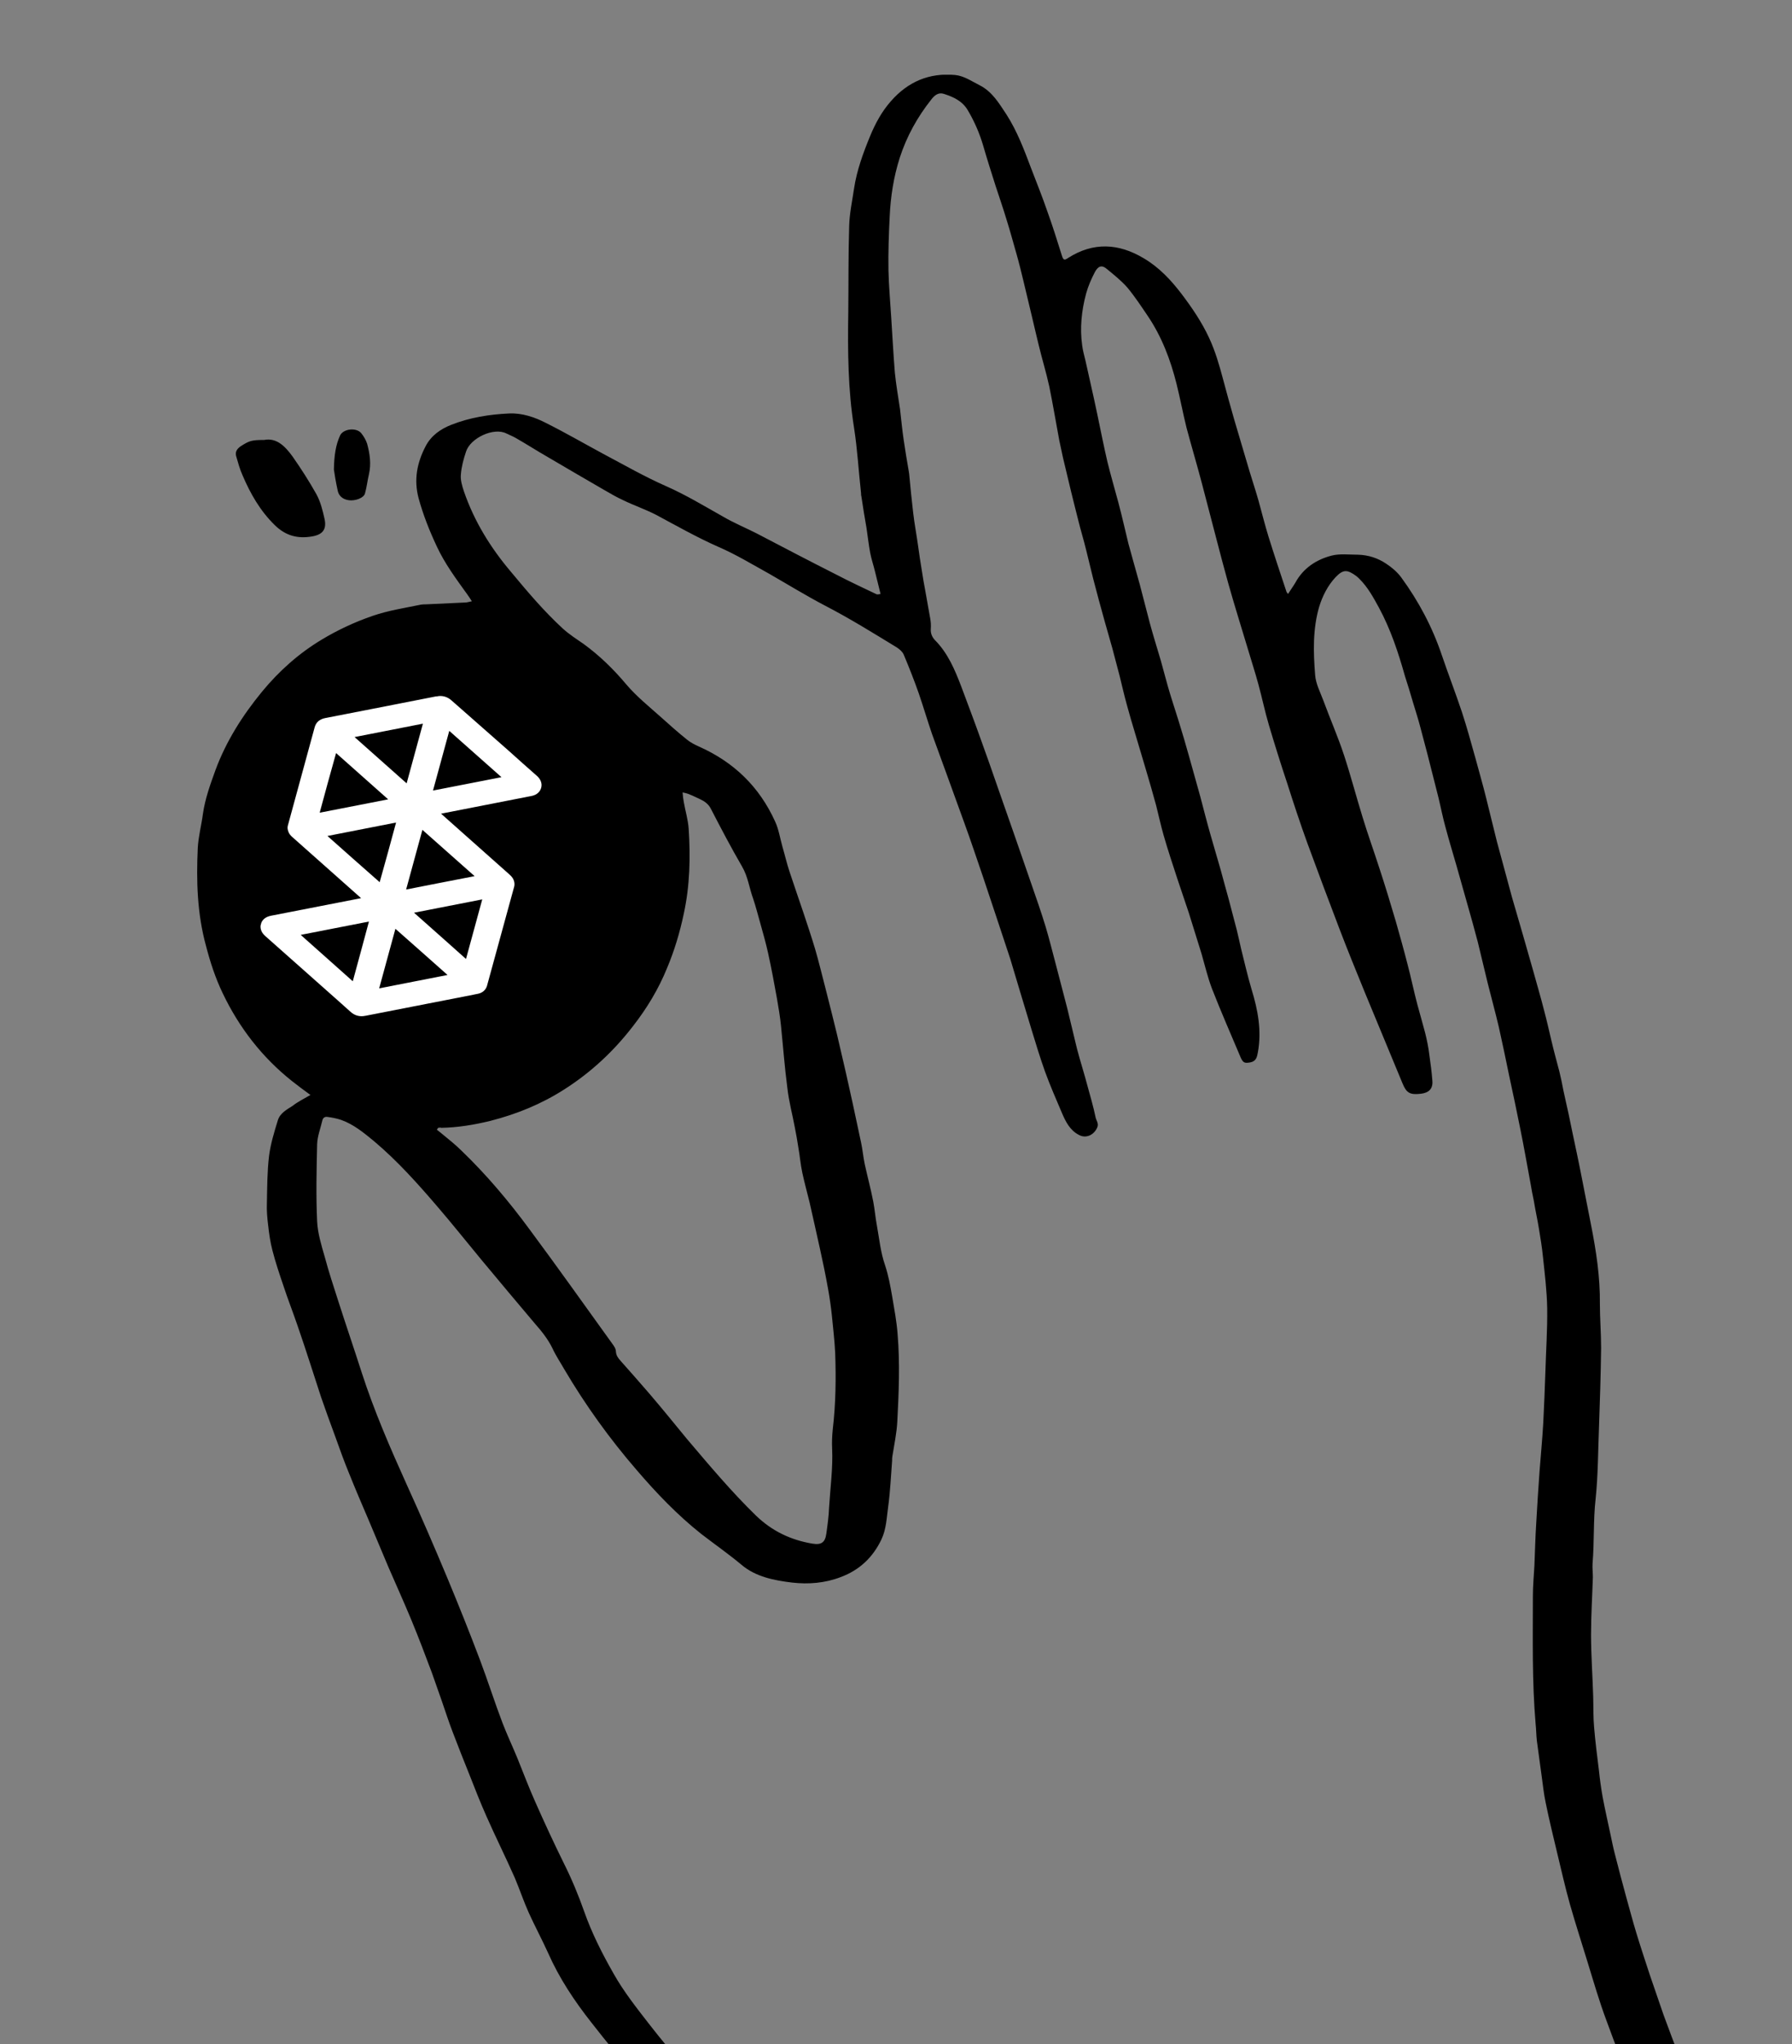 <svg width="264" height="301" viewBox="0 0 264 301" fill="none" xmlns="http://www.w3.org/2000/svg">
<rect x="0" y="0" width="264" height="301" fill="#808080" stroke="none"/>
<g clip-path="url(#clip0)">
<g clip-path="url(#clip1)">
<path d="M45.735 161.225C44.748 160.508 43.851 159.836 42.998 159.164C38.602 155.668 35.237 151.321 32.814 146.256C31.737 144.016 30.974 141.685 30.346 139.265C29.045 134.514 28.911 129.719 29.135 124.879C29.225 123.176 29.673 121.518 29.898 119.815C30.212 117.619 30.974 115.512 31.737 113.406C33.307 109.148 35.73 105.339 38.602 101.843C41.114 98.796 44.03 96.196 47.395 94.179C49.773 92.745 52.286 91.58 54.888 90.684C57.221 89.877 59.644 89.519 62.022 89.025C62.291 88.981 62.56 88.981 62.784 88.981C64.713 88.891 66.643 88.801 68.572 88.712C68.796 88.712 69.065 88.622 69.514 88.532C69.245 88.084 69.02 87.771 68.796 87.457C67.181 85.216 65.521 82.975 64.355 80.466C63.278 78.18 62.336 75.805 61.663 73.34C60.945 70.606 61.438 68.141 62.694 65.721C63.502 64.152 64.893 63.166 66.508 62.539C69.245 61.463 72.116 61.015 74.988 60.881C76.917 60.791 78.756 61.418 80.416 62.27C83.288 63.704 86.069 65.317 88.896 66.841C91.947 68.455 94.908 70.158 98.049 71.547C101.01 72.847 103.746 74.505 106.528 76.073C108.143 77.015 109.893 77.732 111.553 78.583C115.411 80.6 119.27 82.617 123.173 84.589C125.147 85.62 127.166 86.561 129.14 87.502C129.275 87.547 129.499 87.502 129.724 87.457C129.454 86.337 129.185 85.261 128.916 84.185C128.692 83.244 128.378 82.348 128.198 81.407C127.974 80.197 127.839 78.987 127.66 77.776C127.391 76.208 127.121 74.639 126.897 73.071C126.852 72.936 126.852 72.757 126.852 72.623C126.493 69.396 126.314 66.169 125.82 62.987C124.923 57.385 124.878 51.693 124.968 46.046C125.013 41.789 124.968 37.531 125.102 33.273C125.147 31.436 125.551 29.599 125.82 27.761C126.224 25.072 127.166 22.517 128.198 20.008C128.961 18.17 129.903 16.422 131.249 14.899C133.762 12.03 136.902 10.686 140.716 11.044C142.062 11.179 143.183 11.986 144.35 12.568C146.189 13.509 147.176 15.212 148.253 16.826C149.868 19.335 150.9 22.114 151.932 24.848C152.74 26.954 153.592 29.061 154.31 31.167C155.073 33.273 155.746 35.425 156.419 37.576C156.643 38.293 156.778 38.383 157.361 37.979C161.085 35.604 164.808 35.828 168.487 38.024C170.776 39.369 172.525 41.251 174.096 43.312C175.621 45.329 177.057 47.436 178.134 49.766C179.031 51.693 179.614 53.71 180.153 55.727C180.691 57.743 181.229 59.715 181.813 61.732C182.441 63.883 183.069 65.99 183.697 68.096C184.235 69.978 184.863 71.816 185.402 73.698C185.895 75.491 186.344 77.284 186.882 79.031C187.735 81.765 188.632 84.454 189.529 87.143C189.574 87.233 189.664 87.323 189.754 87.457C190.113 86.874 190.516 86.337 190.831 85.799C191.997 83.647 193.926 82.393 196.17 81.81C197.381 81.496 198.772 81.676 200.073 81.676C201.598 81.72 202.989 82.169 204.245 83.02C205.053 83.558 205.86 84.23 206.444 85.037C209.001 88.532 211.02 92.342 212.411 96.465C213.353 99.244 214.43 102.022 215.372 104.846C216.09 107.042 216.718 109.327 217.346 111.568C217.884 113.585 218.468 115.557 218.961 117.574C219.5 119.68 219.993 121.831 220.532 123.938C220.846 125.148 221.205 126.358 221.519 127.568C221.922 129.047 222.326 130.571 222.73 132.05C223.268 133.887 223.807 135.725 224.345 137.607C224.839 139.4 225.377 141.147 225.871 142.94C226.409 144.912 226.992 146.839 227.486 148.811C227.889 150.29 228.204 151.769 228.562 153.248C228.921 154.772 229.325 156.251 229.729 157.774C229.953 158.671 230.133 159.567 230.312 160.508C230.581 161.673 230.806 162.839 231.075 163.959C231.254 164.811 231.434 165.707 231.613 166.558C232.107 168.889 232.6 171.175 233.049 173.505C233.498 175.791 233.946 178.076 234.395 180.362C235.158 184.216 235.741 188.07 235.696 191.97C235.696 194.121 235.876 196.272 235.876 198.468C235.831 202.412 235.696 206.356 235.561 210.3C235.427 213.75 235.427 217.246 235.068 220.697C234.709 223.879 234.888 227.016 234.619 230.198C234.574 230.87 234.664 231.543 234.664 232.215C234.574 235.038 234.395 237.862 234.395 240.685C234.395 243.688 234.619 246.736 234.709 249.738C234.754 251.262 234.709 252.786 234.844 254.31C235.023 256.461 235.292 258.567 235.561 260.718C235.696 262.018 235.876 263.318 236.1 264.573C236.459 266.5 236.907 268.427 237.311 270.354C237.491 271.205 237.67 272.102 237.895 272.953C238.433 275.105 239.016 277.256 239.599 279.407C240.093 281.155 240.542 282.903 241.08 284.65C241.708 286.712 242.381 288.729 243.054 290.79C243.727 292.762 244.4 294.734 245.073 296.661C245.881 298.857 246.688 301.009 247.541 303.205C248.662 306.118 249.739 309.076 250.995 311.989C251.758 313.737 252.7 315.44 253.642 317.098C255.886 320.997 258.219 324.851 260.462 328.75C262.301 331.977 264.006 335.293 265.891 338.475C267.865 341.792 269.973 345.063 272.172 348.29C275.492 353.13 278.991 357.926 282.401 362.721C283.837 364.783 285.273 366.844 286.753 368.861C287.74 370.206 288.907 371.416 289.983 372.67C291.868 374.911 293.797 377.063 295.636 379.348C298.508 382.889 301.334 386.519 304.161 390.149C304.789 390.956 305.283 391.897 305.866 392.748C306.225 393.286 305.866 394.496 305.193 394.855C303.712 395.661 302.097 395.93 300.437 395.93C300.078 395.93 299.719 395.482 299.45 395.124C297.566 392.793 295.681 390.463 293.797 388.132C291.599 385.398 289.4 382.665 287.247 379.886C284.824 376.794 282.446 373.656 280.068 370.519C277.152 366.665 274.191 362.856 271.319 358.957C268.179 354.699 265.038 350.397 261.987 346.049C260.193 343.495 258.443 340.895 256.873 338.206C255.392 335.697 254.27 333.008 252.88 330.453C251.175 327.361 249.29 324.313 247.63 321.221C245.432 317.098 243.189 312.975 241.215 308.762C239.51 305.132 238.074 301.367 236.683 297.558C235.606 294.689 234.754 291.732 233.857 288.818C233.004 286.04 232.107 283.261 231.299 280.438C230.581 277.883 229.998 275.284 229.37 272.684C228.787 270.264 228.204 267.844 227.71 265.424C227.441 264.169 227.306 262.87 227.127 261.57C226.902 259.822 226.633 258.029 226.409 256.281C226.319 255.475 226.319 254.623 226.229 253.817C225.691 247.542 225.826 241.313 225.826 235.038C225.826 233.559 225.96 232.08 226.05 230.557C226.14 228.45 226.185 226.389 226.319 224.282C226.454 221.728 226.633 219.173 226.813 216.574C226.992 214.243 227.216 211.913 227.351 209.582C227.486 207.073 227.575 204.608 227.665 202.098C227.755 198.916 227.979 195.779 227.934 192.597C227.889 190.087 227.575 187.533 227.306 185.023C227.172 183.678 226.947 182.289 226.723 180.945C226.499 179.555 226.185 178.166 225.96 176.777C225.781 175.925 225.601 175.029 225.467 174.177C224.973 171.533 224.525 168.934 223.986 166.29C223.448 163.645 222.909 161.001 222.326 158.357C221.833 155.982 221.339 153.562 220.801 151.186C220.307 149.08 219.724 146.974 219.186 144.822C218.692 142.761 218.199 140.699 217.705 138.682C217.211 136.8 216.673 134.873 216.135 132.991C215.596 131.153 215.103 129.271 214.564 127.433C214.026 125.551 213.443 123.669 212.949 121.787C212.545 120.352 212.276 118.918 211.917 117.439C211.379 115.333 210.841 113.182 210.302 111.075C209.943 109.731 209.584 108.342 209.225 106.997C208.911 105.787 208.508 104.577 208.149 103.367C207.79 102.112 207.386 100.812 206.982 99.558C205.995 96.062 204.873 92.656 203.124 89.429C202.316 87.95 201.509 86.471 200.297 85.261C200.163 85.126 199.983 84.947 199.804 84.813C198.458 83.827 197.874 83.827 196.753 84.992C195.586 86.247 194.824 87.771 194.33 89.384C193.388 92.656 193.478 96.017 193.747 99.378C193.837 100.678 194.509 101.933 194.958 103.143C195.945 105.832 197.112 108.476 198.009 111.21C198.996 114.213 199.804 117.305 200.746 120.352C201.509 122.862 202.406 125.327 203.213 127.837C204.066 130.436 204.873 133.08 205.636 135.68C206.219 137.741 206.803 139.803 207.341 141.909C207.879 143.926 208.283 145.943 208.822 147.96C209.181 149.304 209.584 150.649 209.943 152.038C210.212 153.113 210.437 154.189 210.571 155.309C210.751 156.609 210.93 157.864 211.02 159.164C211.11 160.329 210.482 160.912 209.315 161.046C207.745 161.225 207.206 160.956 206.623 159.522C204.784 155.085 202.944 150.649 201.105 146.212C199.804 143.03 198.503 139.848 197.291 136.666C195.721 132.543 194.151 128.375 192.625 124.207C191.548 121.249 190.561 118.246 189.619 115.288C188.677 112.465 187.78 109.596 186.927 106.728C186.344 104.756 185.94 102.784 185.402 100.812C184.908 98.975 184.325 97.227 183.787 95.389C182.844 92.252 181.857 89.115 180.96 85.933C180.332 83.692 179.749 81.451 179.165 79.211C178.448 76.522 177.775 73.833 177.057 71.144C176.339 68.41 175.531 65.721 174.814 63.032C174.275 60.881 173.871 58.685 173.333 56.533C172.436 52.948 171.135 49.542 169.071 46.495C168.129 45.105 167.186 43.671 166.11 42.371C165.212 41.34 164.135 40.489 163.104 39.638C162.341 38.965 161.802 39.145 161.309 40.041C160.771 41.072 160.322 42.102 160.008 43.223C159.335 45.733 159.066 48.287 159.425 50.842C159.514 51.604 159.739 52.365 159.918 53.127C160.322 54.92 160.726 56.758 161.13 58.55C161.309 59.402 161.488 60.208 161.668 61.06C162.161 63.39 162.61 65.721 163.148 68.007C163.642 70.023 164.225 71.995 164.764 74.012C165.302 76.029 165.751 78.045 166.244 80.062C166.783 82.079 167.366 84.051 167.904 86.023C168.398 87.905 168.891 89.832 169.385 91.715C169.878 93.552 170.462 95.389 171 97.227C171.359 98.482 171.673 99.737 172.032 100.992C172.525 102.739 173.109 104.442 173.647 106.19C174.185 107.938 174.724 109.731 175.217 111.524C175.756 113.451 176.294 115.378 176.832 117.305C177.326 119.187 177.819 121.114 178.358 122.997C178.851 124.7 179.345 126.403 179.838 128.106C180.242 129.54 180.601 130.974 181.005 132.363C181.409 133.887 181.813 135.456 182.216 136.979C182.441 137.876 182.62 138.772 182.844 139.713C183.338 141.685 183.787 143.657 184.37 145.629C185.312 148.677 185.895 151.769 185.312 154.951C185.177 155.623 185.088 156.251 184.19 156.43C183.383 156.564 183.158 156.519 182.8 155.758C181.364 152.352 179.883 148.99 178.537 145.539C177.909 143.881 177.505 142.133 177.012 140.43C176.384 138.414 175.756 136.397 175.128 134.38C174.589 132.722 174.006 131.108 173.468 129.45C172.75 127.254 172.032 125.103 171.404 122.907C171 121.473 170.686 120.039 170.327 118.605C169.833 116.812 169.34 115.064 168.802 113.271C168.263 111.479 167.725 109.641 167.186 107.849C166.783 106.504 166.379 105.16 166.02 103.815C165.616 102.381 165.302 100.947 164.943 99.513C164.584 98.168 164.225 96.779 163.866 95.434C163.507 94.135 163.104 92.79 162.745 91.49C162.161 89.384 161.578 87.278 161.04 85.171C160.681 83.782 160.367 82.348 160.008 80.959C159.649 79.48 159.2 78.045 158.841 76.567C158.482 75.222 158.168 73.833 157.809 72.443C157.406 70.74 157.002 69.082 156.598 67.379C156.419 66.528 156.239 65.721 156.06 64.869C155.566 62.225 155.118 59.536 154.579 56.892C154.13 54.83 153.502 52.814 153.009 50.752C152.65 49.318 152.336 47.884 151.977 46.405C151.573 44.702 151.169 42.999 150.766 41.34C150.452 40.041 150.137 38.741 149.779 37.486C149.285 35.783 148.836 34.08 148.298 32.377C147.804 30.719 147.221 29.061 146.683 27.402C146.055 25.431 145.427 23.459 144.843 21.442C144.305 19.604 143.542 17.857 142.555 16.198C141.748 14.854 140.446 14.271 139.056 13.823C138.248 13.554 137.665 14.047 137.216 14.63C135.152 17.229 133.582 20.053 132.55 23.235C131.653 26.058 131.204 28.926 131.07 31.884C130.935 34.528 130.845 37.173 130.89 39.817C130.935 42.102 131.159 44.433 131.294 46.718C131.473 49.452 131.608 52.141 131.832 54.875C132.012 56.668 132.326 58.461 132.595 60.253C132.774 61.777 132.909 63.301 133.133 64.78C133.358 66.348 133.627 67.917 133.896 69.485C133.896 69.575 133.941 69.71 133.941 69.799C134.12 71.681 134.3 73.564 134.524 75.446C134.704 77.059 135.018 78.673 135.242 80.286C135.422 81.586 135.601 82.841 135.825 84.141C135.96 85.082 136.139 86.023 136.319 87.009C136.543 88.353 136.812 89.698 137.037 91.042C137.126 91.535 137.171 92.073 137.126 92.611C137.082 93.238 137.306 93.776 137.71 94.224C139.639 96.151 140.671 98.616 141.613 101.081C142.6 103.725 143.587 106.325 144.529 108.969C145.382 111.299 146.189 113.63 146.997 115.96C147.849 118.38 148.702 120.845 149.554 123.265C150.362 125.596 151.169 127.926 151.977 130.257C152.695 132.318 153.413 134.38 154.041 136.442C154.579 138.234 155.028 140.072 155.521 141.909C156.105 144.105 156.643 146.256 157.226 148.452C157.72 150.424 158.168 152.441 158.662 154.413C159.155 156.295 159.739 158.088 160.232 159.97C160.636 161.449 161.085 162.973 161.399 164.497C161.488 164.99 161.937 165.438 161.623 166.065C161.13 167.141 159.963 167.679 158.931 167.096C157.63 166.424 157.002 165.169 156.463 163.914C155.611 161.898 154.714 159.881 153.951 157.774C153.233 155.758 152.605 153.696 151.977 151.634C151.394 149.752 150.855 147.87 150.272 145.988C149.779 144.374 149.33 142.806 148.836 141.192C147.535 137.203 146.189 133.26 144.888 129.316C143.946 126.582 143.049 123.848 142.062 121.159C140.491 116.767 138.876 112.42 137.306 108.073C136.633 106.101 136.05 104.129 135.377 102.157C134.704 100.23 133.941 98.303 133.133 96.376C132.954 95.972 132.55 95.614 132.146 95.345C128.692 93.238 125.237 91.087 121.603 89.205C118.776 87.726 116.084 86.068 113.348 84.499C110.835 83.11 108.412 81.631 105.81 80.51C102.67 79.121 99.664 77.418 96.658 75.805C95.087 74.998 93.382 74.415 91.812 73.653C90.825 73.205 89.928 72.667 88.986 72.13C86.204 70.516 83.422 68.903 80.686 67.289C79.115 66.393 77.59 65.407 76.019 64.511C75.571 64.242 75.077 64.063 74.629 63.839C72.744 62.853 69.29 64.511 68.662 66.483C68.303 67.558 67.989 68.679 67.899 69.844C67.809 70.651 68.078 71.547 68.347 72.354C69.873 76.791 72.296 80.69 75.302 84.23C77.724 87.143 80.147 90.011 82.929 92.566C83.871 93.418 84.993 94.135 86.025 94.852C88.358 96.555 90.421 98.572 92.261 100.768C93.786 102.56 95.581 103.994 97.286 105.518C98.587 106.683 99.888 107.849 101.234 108.924C101.727 109.327 102.356 109.641 102.939 109.91C108.098 112.196 111.867 115.826 114.2 120.98C114.739 122.145 114.918 123.445 115.277 124.7C115.636 125.91 115.905 127.12 116.309 128.33C116.982 130.391 117.7 132.408 118.373 134.425C118.956 136.173 119.539 137.921 120.078 139.713C120.616 141.551 121.065 143.433 121.558 145.315C121.917 146.66 122.231 148.049 122.59 149.394C122.814 150.38 123.084 151.321 123.308 152.307C123.756 154.189 124.16 156.027 124.609 157.909C124.923 159.388 125.282 160.867 125.596 162.346C126 164.318 126.448 166.245 126.852 168.217C127.077 169.247 127.166 170.323 127.391 171.399C127.794 173.236 128.288 175.074 128.647 176.911C128.871 178.076 128.961 179.286 129.185 180.452C129.544 182.424 129.724 184.395 130.397 186.323C130.89 187.802 131.159 189.325 131.429 190.849C131.743 192.731 132.101 194.569 132.236 196.451C132.595 200.754 132.416 205.011 132.191 209.314C132.101 211.017 131.743 212.675 131.473 214.378C131.428 214.602 131.429 214.826 131.429 215.05C131.249 217.336 131.159 219.577 130.845 221.862C130.621 223.476 130.576 225.134 129.858 226.658C128.602 229.302 126.628 231.184 123.846 232.215C121.513 233.111 119.09 233.291 116.713 233.022C114.066 232.708 111.329 232.17 109.265 230.422C107.336 228.809 105.272 227.375 103.298 225.851C99.798 223.072 96.703 219.846 93.786 216.439C89.793 211.823 86.249 206.893 83.153 201.65C82.57 200.619 81.897 199.633 81.403 198.558C80.73 197.168 79.788 196.003 78.801 194.883C76.154 191.745 73.507 188.608 70.905 185.471C68.751 182.872 66.688 180.272 64.489 177.718C61.573 174.312 58.567 170.95 55.112 168.037C53.632 166.827 52.151 165.572 50.267 164.9C49.594 164.676 48.921 164.542 48.203 164.452C47.844 164.407 47.575 164.587 47.485 164.99C47.216 166.155 46.767 167.276 46.722 168.441C46.633 172.25 46.543 176.06 46.722 179.869C46.812 181.617 47.35 183.365 47.844 185.068C48.427 187.264 49.145 189.415 49.818 191.521C50.94 195.017 52.151 198.558 53.273 202.053C55.112 207.745 57.49 213.213 59.958 218.68C62.022 223.207 63.996 227.778 65.925 232.394C67.585 236.383 69.2 240.416 70.725 244.45C71.892 247.542 72.879 250.679 74.045 253.727C74.718 255.475 75.526 257.178 76.244 258.926C77.096 261.032 77.904 263.183 78.846 265.29C80.192 268.337 81.583 271.34 83.063 274.343C84.23 276.673 85.217 279.048 86.069 281.468C87.191 284.65 88.716 287.653 90.376 290.566C91.857 293.21 93.741 295.586 95.581 297.961C97.331 300.202 99.125 302.398 101.01 304.504C103.029 306.745 105.272 308.807 107.739 310.599C109.624 311.989 111.643 313.288 113.662 314.498C116.354 316.112 119.046 317.725 121.827 319.204C126.448 321.714 131.114 324.179 135.78 326.644C136.543 327.047 137.306 327.495 138.069 327.988C139.908 329.243 141.748 330.498 143.497 331.842C146.728 334.263 149.285 337.355 151.573 340.627C153.951 344.033 156.105 347.618 158.482 351.024C161.219 354.878 163.732 358.867 166.11 362.945C169.25 368.413 172.391 373.881 175.397 379.438C177.236 382.754 178.941 386.16 180.601 389.566C182.216 392.883 183.742 396.244 185.222 399.65C186.748 403.191 188.183 406.821 189.619 410.406C190.875 413.588 192.042 416.77 193.208 419.952C193.388 420.445 193.478 420.938 193.657 421.431C193.792 421.924 193.522 422.238 193.164 422.462C191.773 423.269 190.247 423 189.35 421.655C188.139 419.818 186.972 417.935 185.806 416.053C184.639 414.216 183.517 412.378 182.396 410.496C180.781 407.807 179.165 405.118 177.64 402.384C175.352 398.261 173.109 394.093 170.865 389.97C169.116 386.698 167.411 383.382 165.571 380.155C163.283 376.077 160.95 371.998 158.662 367.92C157.092 365.141 155.611 362.273 153.996 359.539C151.887 355.909 149.734 352.279 147.446 348.738C145.516 345.736 143.452 342.823 141.299 339.954C139.773 337.938 138.069 336.01 136.319 334.128C135.736 333.501 134.928 333.008 134.165 332.604C128.916 329.781 123.667 327.047 118.417 324.268C113.931 321.893 109.669 319.159 105.406 316.426C101.01 313.602 97.151 310.106 93.831 306.073C91.588 303.339 89.3 300.605 87.146 297.827C84.634 294.645 82.39 291.283 80.73 287.519C79.833 285.547 78.801 283.62 77.904 281.648C77.141 279.945 76.558 278.197 75.84 276.494C74.494 273.446 73.013 270.488 71.668 267.441C70.77 265.424 69.963 263.363 69.155 261.301C68.303 259.195 67.495 257.133 66.688 255.027C66.104 253.503 65.611 251.979 65.072 250.411C64.579 249.066 64.13 247.677 63.637 246.332C62.65 243.688 61.663 241.089 60.586 238.489C59.509 235.89 58.343 233.335 57.221 230.736C56.234 228.405 55.247 226.03 54.26 223.7C53.318 221.504 52.375 219.308 51.478 217.067C50.715 215.229 50.042 213.347 49.369 211.465C48.651 209.538 47.978 207.655 47.306 205.728C46.767 204.115 46.274 202.501 45.735 200.888C45.107 198.961 44.479 197.034 43.806 195.107C43.133 193.135 42.37 191.208 41.742 189.281C41.159 187.577 40.576 185.83 40.127 184.082C39.813 182.872 39.633 181.617 39.499 180.362C39.364 179.286 39.275 178.211 39.319 177.135C39.364 174.85 39.364 172.519 39.633 170.233C39.858 168.441 40.396 166.693 40.935 164.945C41.249 163.914 42.236 163.376 43.088 162.839C43.761 162.301 44.703 161.808 45.735 161.225ZM64.534 166.065C64.489 166.155 64.444 166.245 64.355 166.334C64.579 166.514 64.803 166.693 65.028 166.872C66.059 167.724 67.091 168.53 68.034 169.472C71.712 173.012 74.988 176.911 77.994 180.989C82.121 186.547 86.159 192.238 90.197 197.841C90.466 198.199 90.735 198.602 90.735 199.006C90.78 199.588 91.049 199.947 91.408 200.35C92.799 201.919 94.19 203.487 95.581 205.101C97.51 207.342 99.35 209.627 101.234 211.913C104.509 215.767 107.739 219.621 111.374 223.162C113.751 225.448 116.488 226.747 119.674 227.285C121.02 227.509 121.558 227.106 121.738 225.806C121.917 224.506 122.096 223.252 122.141 221.952C122.321 219.039 122.725 216.171 122.59 213.257C122.545 212.316 122.59 211.375 122.68 210.479C123.128 206.714 123.173 202.95 123.039 199.185C122.949 197.348 122.725 195.465 122.545 193.628C122.411 192.373 122.231 191.118 122.007 189.863C121.648 187.846 121.244 185.874 120.795 183.858C120.302 181.572 119.763 179.286 119.27 177.046C118.911 175.567 118.507 174.132 118.193 172.654C117.924 171.399 117.834 170.144 117.61 168.934C117.475 167.993 117.296 167.051 117.116 166.11C116.757 164.138 116.219 162.211 115.995 160.194C115.591 157.147 115.367 154.055 115.053 151.007C114.918 149.663 114.694 148.363 114.469 147.063C114.066 144.822 113.662 142.626 113.168 140.385C112.854 138.951 112.45 137.517 112.047 136.083C111.688 134.828 111.374 133.573 110.97 132.363C110.387 130.795 110.207 129.092 109.31 127.568C107.695 124.789 106.214 121.966 104.733 119.098C104.375 118.38 103.791 117.977 103.118 117.663C102.535 117.394 101.997 117.126 101.413 116.902C101.189 116.812 100.965 116.767 100.561 116.677C100.606 117.26 100.651 117.663 100.74 118.112C100.965 119.411 101.369 120.711 101.458 122.055C101.727 126.223 101.638 130.391 100.74 134.514C100.157 137.293 99.35 139.982 98.273 142.537C97.017 145.629 95.312 148.452 93.248 151.097C90.421 154.772 87.056 157.909 83.108 160.419C79.743 162.57 76.109 164.049 72.251 165.035C69.873 165.617 67.45 166.021 64.983 166.065C64.893 165.976 64.713 166.065 64.534 166.065Z" fill="black"/>
<path d="M38.915 64.78C40.755 64.421 42.011 65.721 43.088 67.2C44.344 68.993 45.555 70.875 46.632 72.802C47.215 73.878 47.529 75.132 47.799 76.343C48.158 77.911 47.574 78.718 45.959 78.987C43.851 79.345 42.101 78.897 40.486 77.329C38.332 75.222 36.896 72.712 35.73 69.978C35.326 69.082 35.057 68.096 34.788 67.155C34.608 66.483 34.967 66.035 35.506 65.676C36.717 64.914 37.031 64.78 38.915 64.78Z" fill="black"/>
<path d="M49.19 69.127C49.234 67.02 49.459 65.541 50.087 64.152C50.535 63.121 52.51 62.897 53.227 63.794C53.586 64.242 53.9 64.78 54.08 65.317C54.484 66.796 54.708 68.32 54.349 69.844C54.125 70.785 54.035 71.726 53.766 72.667C53.586 73.34 52.285 73.788 51.388 73.653C50.446 73.519 49.862 72.981 49.728 72.129C49.459 70.919 49.279 69.754 49.19 69.127Z" fill="black"/>
</g>
<g clip-path="url(#clip2)">
<path d="M75.709 130.697C75.729 130.623 75.746 130.564 75.766 130.49C75.863 129.929 75.691 129.405 75.271 128.973C75.184 128.885 75.079 128.793 74.992 128.706C74.677 128.429 66.99 121.596 66.99 121.596C66.318 120.999 65.646 120.403 64.975 119.806L78.239 117.212C78.338 117.191 78.453 117.175 78.577 117.129C79.325 116.904 79.791 116.285 79.782 115.567C79.765 115.086 79.538 114.626 79.089 114.234C77.698 113.012 76.31 111.775 74.94 110.543L67.193 103.725C67.119 103.657 67.027 103.584 66.953 103.516C66.805 103.38 66.652 103.259 66.504 103.123C66.207 102.852 65.869 102.664 65.489 102.56C65.109 102.457 64.722 102.447 64.325 102.545C64.311 102.525 64.29 102.535 64.273 102.531L54.886 104.371C52.613 104.816 50.263 105.271 47.952 105.721C47.092 105.884 46.559 106.342 46.357 107.082C45.368 110.705 44.359 114.403 43.386 117.967L42.498 121.221C42.466 121.34 42.434 121.458 42.405 121.562C42.325 121.857 42.365 122.186 42.512 122.528C42.611 122.778 42.791 123.002 43.044 123.23C43.311 123.477 53.197 132.246 53.197 132.246C51.317 132.607 40.051 134.809 40.051 134.809C39.936 134.825 39.816 134.856 39.675 134.897C39.055 135.062 38.586 135.49 38.433 136.052C38.279 136.614 38.466 137.221 38.934 137.682C38.995 137.731 39.034 137.789 39.095 137.838L50.325 147.799L50.726 148.163C51.04 148.439 51.354 148.716 51.651 148.988C51.948 149.259 52.286 149.447 52.649 149.546C53.029 149.649 53.398 149.655 53.792 149.572L53.869 149.561L69.757 146.459L69.916 146.423C70.091 146.391 70.249 146.355 70.425 146.323C71.075 146.183 71.537 145.785 71.733 145.202C71.749 145.143 71.761 145.099 71.777 145.04L75.709 130.697ZM59.831 130.973C60.63 128.045 61.43 125.116 62.229 122.188C62.364 122.304 69.92 129.006 69.92 129.006C69.65 129.044 59.831 130.973 59.831 130.973ZM65.931 143.556L55.86 145.527C56.659 142.599 57.458 139.67 58.253 136.756C58.541 136.994 65.931 143.556 65.931 143.556ZM60.995 134.39C64.346 133.731 67.698 133.072 71.045 132.428C70.246 135.357 69.451 138.271 68.652 141.199C68.464 141.005 63.024 136.199 60.995 134.39ZM66.187 107.614C68.757 109.889 71.309 112.158 73.878 114.433C70.51 115.087 67.158 115.746 63.79 116.4L66.187 107.614ZM55.934 129.894C53.971 128.182 50.15 124.787 48.239 123.09C51.608 122.436 54.98 121.767 58.349 121.113C57.765 123.321 56.557 127.68 55.934 129.894ZM52.232 108.526C55.6 107.872 58.952 107.213 62.303 106.554C61.504 109.483 60.705 112.411 59.906 115.34C57.353 113.07 54.801 110.8 52.232 108.526ZM49.511 110.882C49.542 110.907 57.185 117.696 57.185 117.696C53.817 118.35 50.465 119.009 47.096 119.663C47.673 117.484 48.885 113.111 49.511 110.882ZM51.972 144.482C50.074 142.804 46.239 139.39 44.302 137.653C44.34 137.648 54.352 135.692 54.352 135.692C53.76 137.93 52.565 142.308 51.972 144.482Z" fill="white"/>
</g>
</g>
<defs>
<clipPath id="clip0">
<rect width="264" height="301" fill="white"/>
</clipPath>
<clipPath id="clip1">
<rect width="277" height="412" fill="white" transform="translate(29 11)"/>
</clipPath>
<clipPath id="clip2">
<rect width="34.534" height="48.754" fill="white" transform="translate(48.835 98) rotate(15.263)"/>
</clipPath>
</defs>
</svg>

